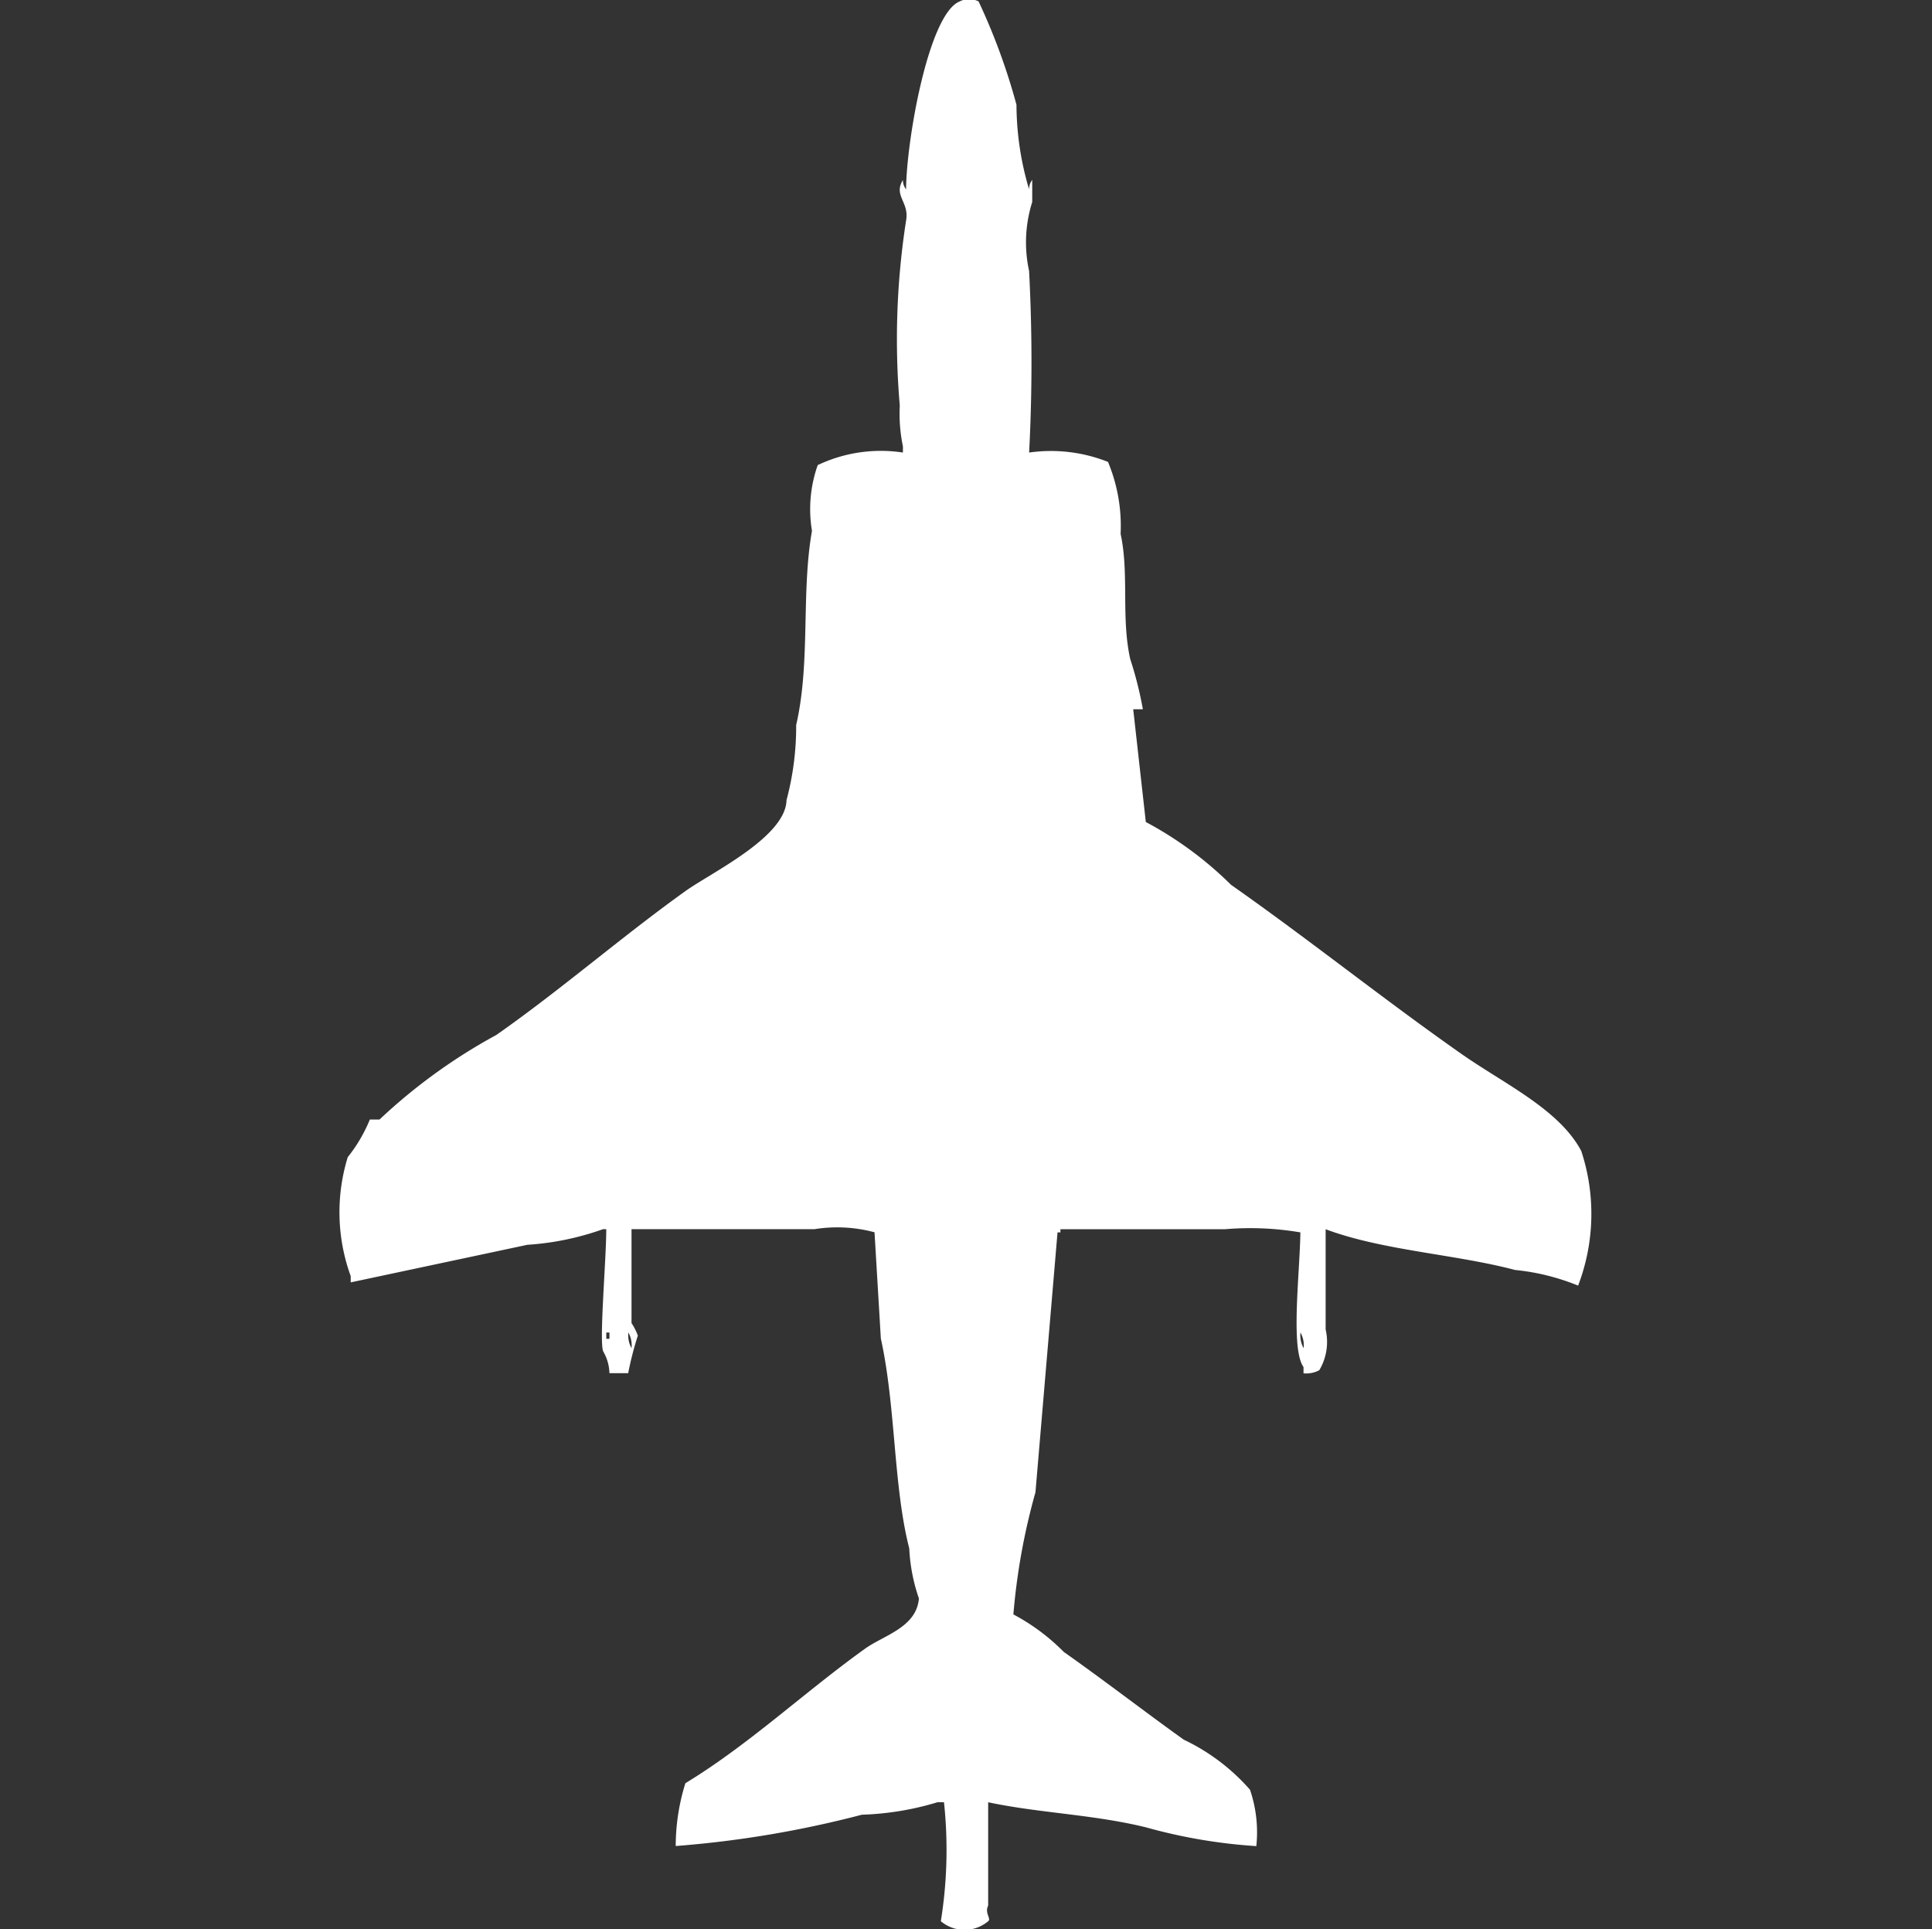 <svg xmlns="http://www.w3.org/2000/svg" width="40" height="39.938" viewBox="0 0 40 39.938">
  <rect x="0" y="0" width="40" height="39.938" fill="#333333" stroke="none"/>
  <defs>
    <style>
      .cls-1 {
        fill: #fff;
        fill-rule: evenodd;
      }
    </style>
  </defs>
  <path id="Color_Fill_1" data-name="Color Fill 1" class="cls-1" d="M21.307,9.4a3.2,3.2,0,0,1,1.633.194,3.446,3.446,0,0,1,.261,1.491c0.18,0.822.007,1.735,0.2,2.593a7.7,7.7,0,0,1,.261,1.037h-0.2l0.261,2.334a7.562,7.562,0,0,1,1.764,1.3c1.624,1.14,3.165,2.376,4.769,3.5,0.878,0.616,2.024,1.146,2.482,2.01a4.156,4.156,0,0,1-.065,2.788,4.649,4.649,0,0,0-1.307-.324c-1.225-.326-2.734-0.4-3.92-0.843v2.075a1.146,1.146,0,0,1-.131.843,0.57,0.57,0,0,1-.327.065v-0.13c-0.272-.38-0.076-1.946-0.065-2.788a6.2,6.2,0,0,0-1.568-.065h-3.4v0.065H21.895l-0.457,5.381a13.383,13.383,0,0,0-.457,2.528,4.3,4.3,0,0,1,1.045.778c0.852,0.6,1.656,1.224,2.482,1.815a4.236,4.236,0,0,1,1.372,1.037,2.735,2.735,0,0,1,.131,1.167,11.088,11.088,0,0,1-2.286-.389c-1.1-.269-2.2-0.293-3.266-0.519v2.139c-0.078.155,0.069,0.273,0,.324a0.761,0.761,0,0,1-.98,0,9.278,9.278,0,0,0,.065-2.464H19.412a6.018,6.018,0,0,1-1.568.259,21.759,21.759,0,0,1-3.854.648,4.384,4.384,0,0,1,.2-1.3c1.317-.8,2.482-1.9,3.724-2.788,0.386-.276,1.061-0.438,1.111-1.037a3.7,3.7,0,0,1-.2-1.037c-0.331-1.291-.277-2.934-0.588-4.344l-0.131-2.2a2.974,2.974,0,0,0-1.241-.065H13.075v1.945a1.251,1.251,0,0,1,.131.259,6.642,6.642,0,0,0-.2.778H12.618a0.948,0.948,0,0,0-.131-0.454c-0.083-.22.066-1.922,0.065-2.528H12.487a5.747,5.747,0,0,1-1.568.324l-3.658.778v-0.13A3.871,3.871,0,0,1,7.2,23.987a3.165,3.165,0,0,0,.457-0.778h0.2a11.586,11.586,0,0,1,2.417-1.75c1.33-.93,2.6-2.038,3.92-2.982,0.533-.381,2.072-1.115,2.09-1.88a5.92,5.92,0,0,0,.2-1.556c0.3-1.3.1-2.735,0.327-4.019A2.735,2.735,0,0,1,16.93,9.66,3.044,3.044,0,0,1,18.694,9.4V9.271a3.28,3.28,0,0,1-.065-0.843A16.012,16.012,0,0,1,18.759,4.6c0.073-.387-0.268-0.513-0.065-0.843a0.312,0.312,0,0,0,.065.194c0.009-1.027.468-3.635,1.11-3.89a0.428,0.428,0,0,1,.392,0A13.074,13.074,0,0,1,21.045,2.2a6.173,6.173,0,0,0,.261,1.75,0.311,0.311,0,0,1,.065-0.194V4.214a2.772,2.772,0,0,0-.065,1.426A35.908,35.908,0,0,1,21.307,9.4ZM12.553,27.618v0.13h0.065v-0.13H12.553Zm0.457,0a0.54,0.54,0,0,0,.065.324A0.54,0.54,0,0,0,13.01,27.618Zm13.915,0a0.541,0.541,0,0,0,.065.324A0.539,0.539,0,0,0,26.925,27.618Z" transform="translate(0 -0.031)"/>
</svg>
